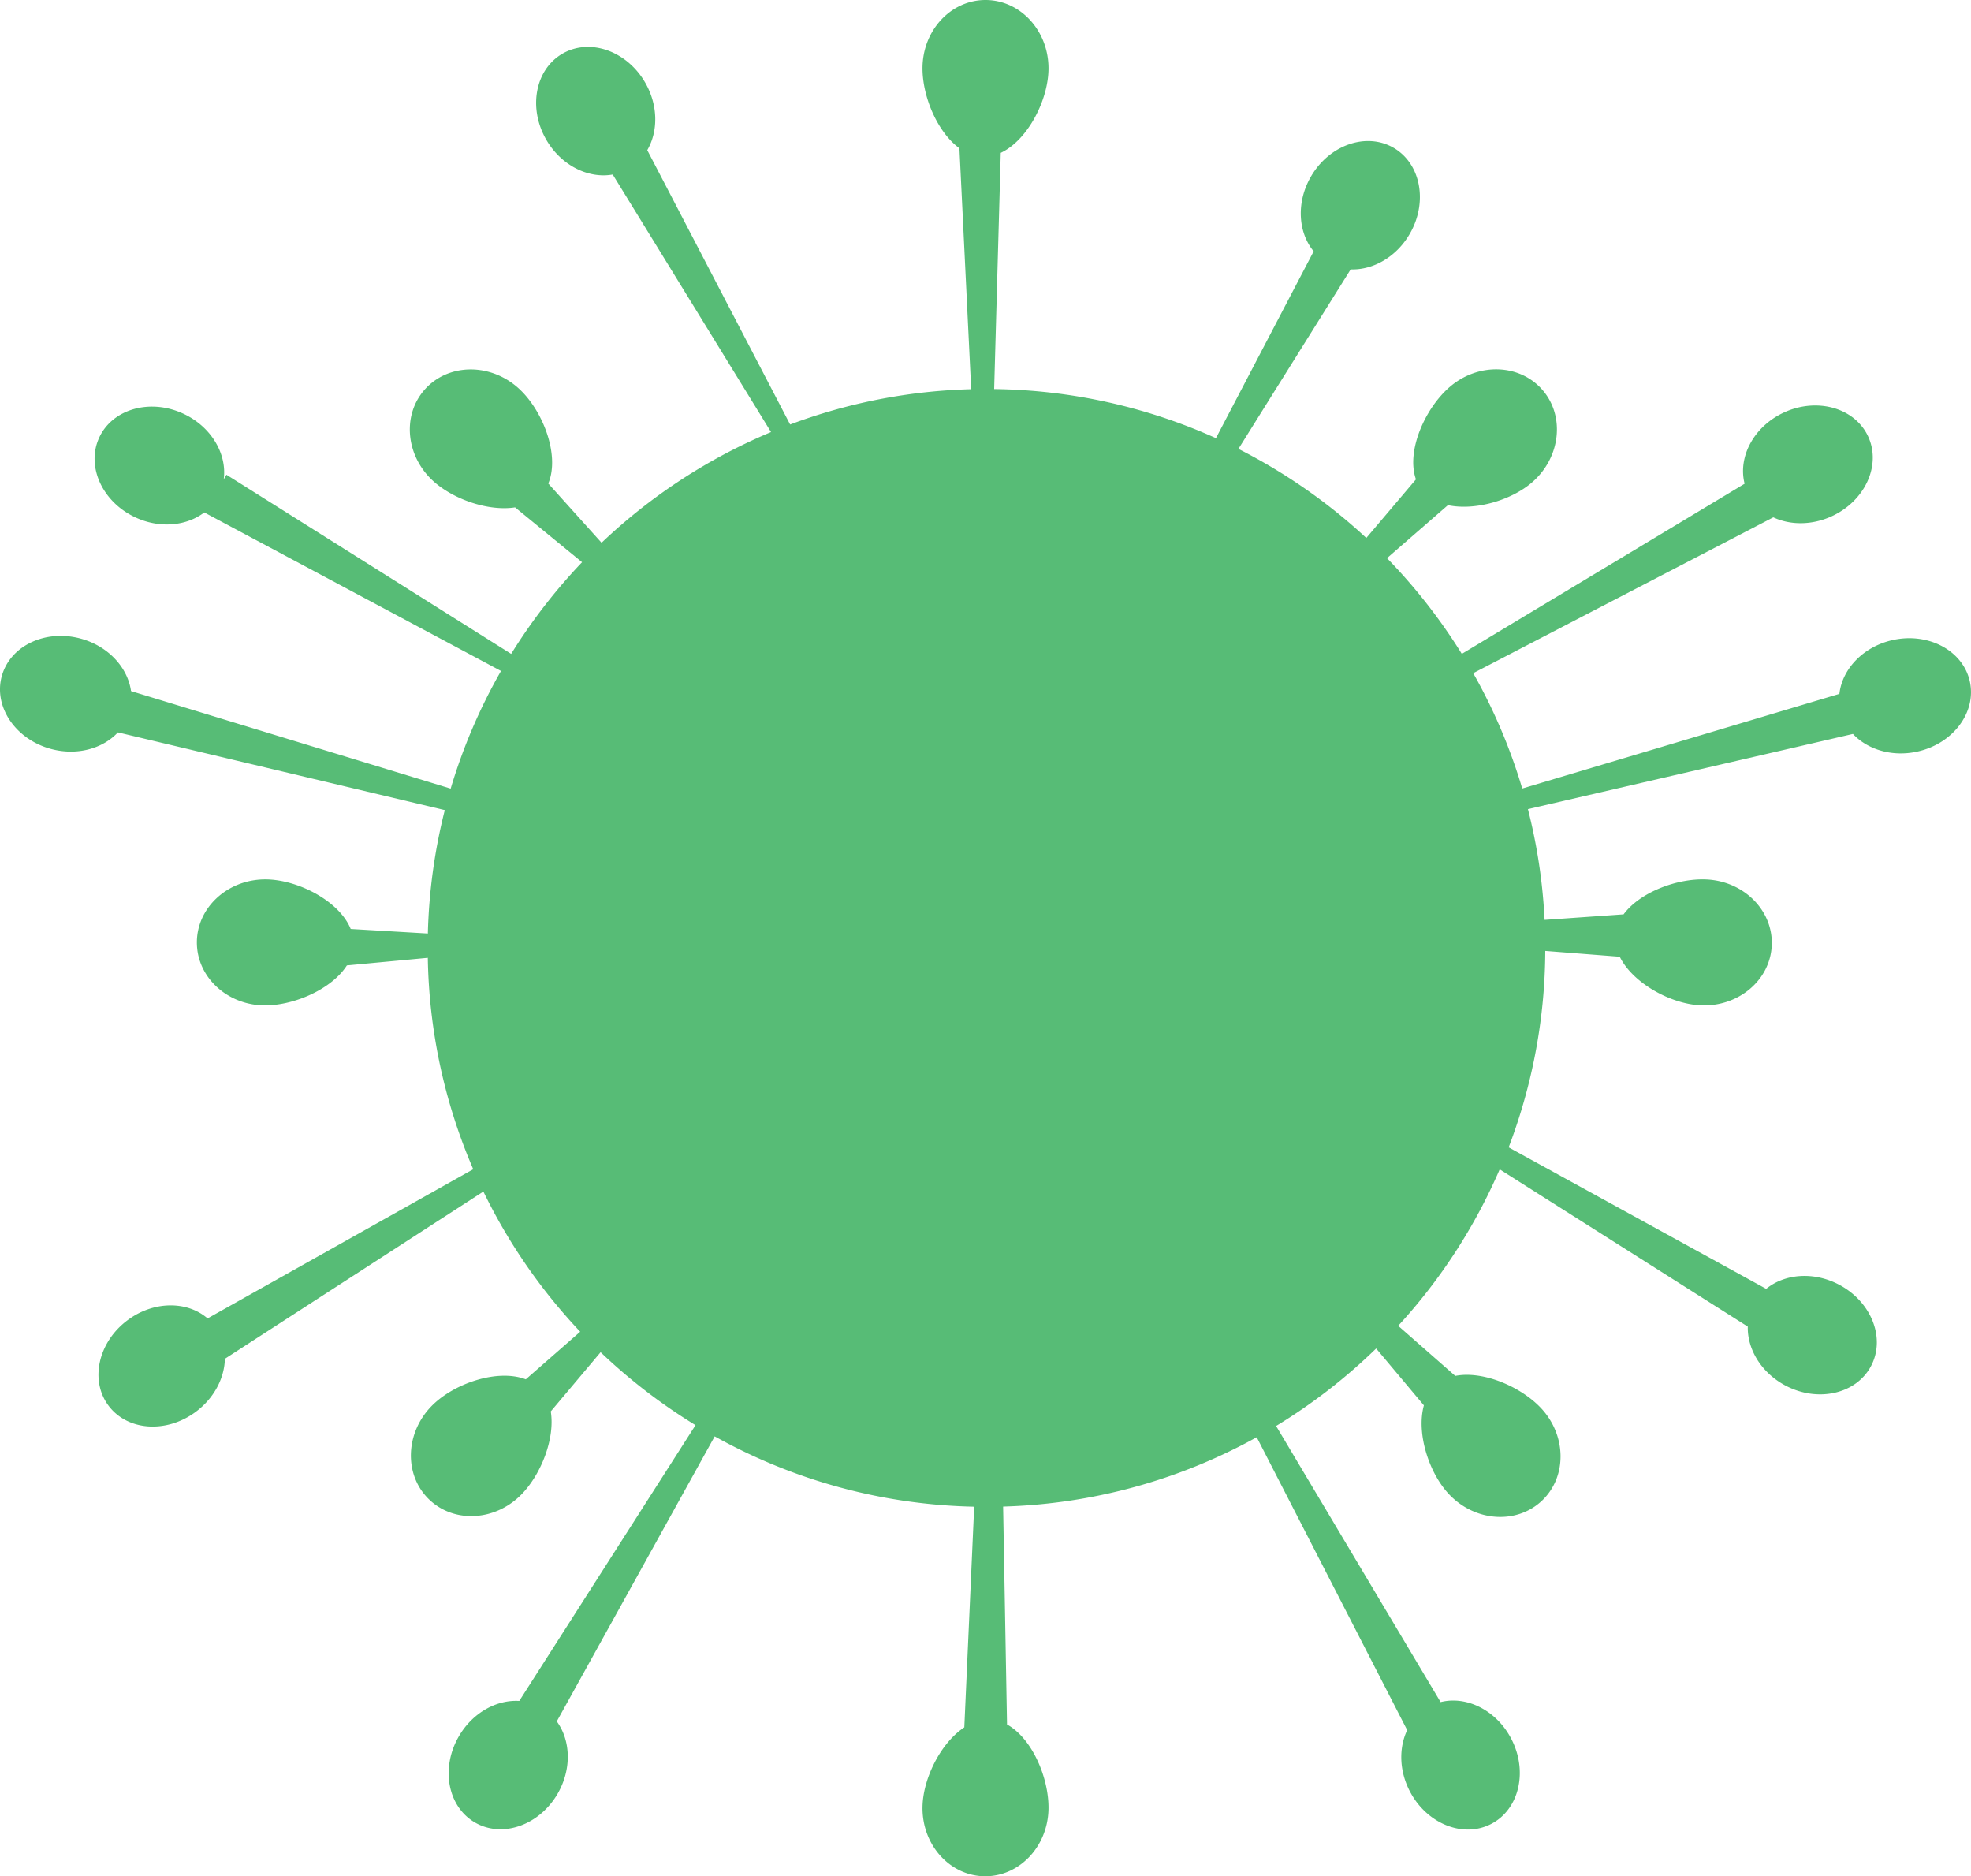 <svg xmlns="http://www.w3.org/2000/svg" viewBox="0 0 2300.41 2189.38"><defs><style>.cls-1{fill:#57bc76;}</style></defs><title>Ativo 1</title><g id="Camada_2" data-name="Camada 2"><g id="Camada_2-2" data-name="Camada 2"><path class="cls-1" d="M2299,795.06c-8-35.93-48.37-57.49-90.12-48.17-34.29,7.66-58.84,33.77-62.08,62.76L1776.65,920.11a648.12,648.12,0,0,0-57.21-134.6l350.22-181.84c19.73,9.17,44.91,9.44,68.26-1.29,38.86-17.88,57.89-59.49,42.5-92.93s-59.36-46.06-98.22-28.18c-35.16,16.17-54.08,51.76-46,83.16L1706.12,763a655.1,655.1,0,0,0-87.31-111.71l71.12-61.86c31.59,6.74,74.11-5.62,98.35-26.72,33.22-28.92,38.54-77.2,11.87-107.83s-75.21-32-108.44-3.09c-28.68,25-50.76,74.72-39.11,107.56l-57.93,68.38A653.9,653.9,0,0,0,1445.4,523.8l131-209.45c26,.94,53.38-14.41,69-41.53,21.39-37,12.88-82-19-100.41s-75.06-3.29-96.45,33.75c-17.28,29.93-15,65,3.27,87.1l-114.06,218A649.49,649.49,0,0,0,1160.31,454L1168,178.36c31.53-14.79,55.74-61.94,55.74-98.6,0-44.05-32.92-79.76-73.54-79.76s-73.53,35.71-73.53,79.76c0,33,17.33,74.5,43.1,93.25l13.73,281.14a650.2,650.2,0,0,0-211.32,41.17L755.45,175.22c12.82-22,12.8-52.44-2.47-78.88-21.39-37.05-64.57-52.16-96.45-33.75s-40.39,63.35-19,100.4c17.39,30.12,49.18,45.73,77.59,40.64L899.9,504.16A652.83,652.83,0,0,0,702.1,633.32l-62.18-69.13C654,530.74,633,476.65,603.19,451.3c-33.55-28.55-82.08-26.62-108.4,4.31s-20.46,79.14,13.09,107.69c23.63,20.11,62.92,33.42,93.29,28.73l78.18,64a654.91,654.91,0,0,0-82.76,107L264.28,553.94l-3.18,5.37c4-29.45-14.31-61.15-46.68-76.38-38.7-18.23-82.78-6-98.47,27.31s3,75.08,41.69,93.3c28.51,13.42,59.93,10.3,80.78-5.58l346.32,185A648.26,648.26,0,0,0,526,920.23L152.93,806.42c-3.83-27.35-26.36-52.3-58.44-61.16-41.23-11.38-82.6,8.16-92.4,43.65S17.79,862.39,59,873.77c30.36,8.38,60.76,0,78.61-19.17l381.52,90.69a652.69,652.69,0,0,0-19.77,144L409.32,1084c-13.37-32.91-62.68-58.25-100.54-57.87-44,.44-79.43,33.71-79,74.32s36.44,73.17,80.49,72.74c34.11-.34,77.11-19.29,94.6-46.68l94.44-8.83a649.54,649.54,0,0,0,53,246.66L242.27,1538.43c-23.85-20.62-63-20.56-93.27,2-34.35,25.5-44.39,70.14-22.44,99.69s67.58,32.84,101.92,7.33c21.46-15.94,33.44-39.36,34-61.89l301.69-195.18a653.46,653.46,0,0,0,113,163.58l-63.5,55.57c-32.94-12.68-84.73,4.81-110.65,31.89-30.46,31.82-31.38,80.38-2,108.46s77.81,25.06,108.27-6.76c22.58-23.58,38.65-64.89,33.53-96.14l58.17-69.1A655.14,655.14,0,0,0,811.75,1663l-205.7,321.81c-26.5-1.63-54.63,13.79-70.61,41.46-21.39,37.05-12.88,82,19,100.41s75.06,3.29,96.45-33.75c16.56-28.68,15.19-62.09-1.06-84.26l184.31-332.59A648.91,648.91,0,0,0,1137,1758.13l-11.53,257.5c-27.44,18.08-48.07,59.31-48.78,92.41-.94,44.05,31.21,80.45,71.81,81.32s74.28-34.13,75.22-78.17c.77-36.06-18.94-82.7-48.39-98.91L1170.77,1758a648.77,648.77,0,0,0,296-80.92l175.59,341.76c-9.83,20.77-9.42,47.68,3.32,71.84,20,37.85,62.52,54.61,95.09,37.44s42.79-61.76,22.84-99.6c-17.41-33-52-50-82.23-42.36l-192-322.21a655,655,0,0,0,116.77-90.42l55.71,66.36c-9,32.5,5.86,79.28,29.87,104.29,30.51,31.77,79,34.73,108.29,6.6s28.31-76.68-2.2-108.46c-23.75-24.73-67.36-43.12-99.33-36.8l-66.63-58.47a652.78,652.78,0,0,0,118.47-182.57L2039.89,1548c-.63,26.69,16.09,54.33,44.62,69.12,38,19.69,82.49,9.15,99.44-23.53s-.11-75.13-38.09-94.82c-29.57-15.33-63.1-12.33-84.49,5.17l-300.58-165.13a650.56,650.56,0,0,0,42.74-229.19l86.92,6.77c15.07,30.59,59.1,55.11,94.41,56.72,44,2,81.17-29.27,83-69.84s-32.33-75.08-76.34-77.07c-33.8-1.54-77.37,14.73-96.58,40.74l-92.2,6.47a651.17,651.17,0,0,0-19.46-129.26l379.32-87.73c17.21,18.32,45.92,27.1,75.34,20.53C2279.7,867.67,2307,831,2299,795.06Z"/></g></g></svg>
